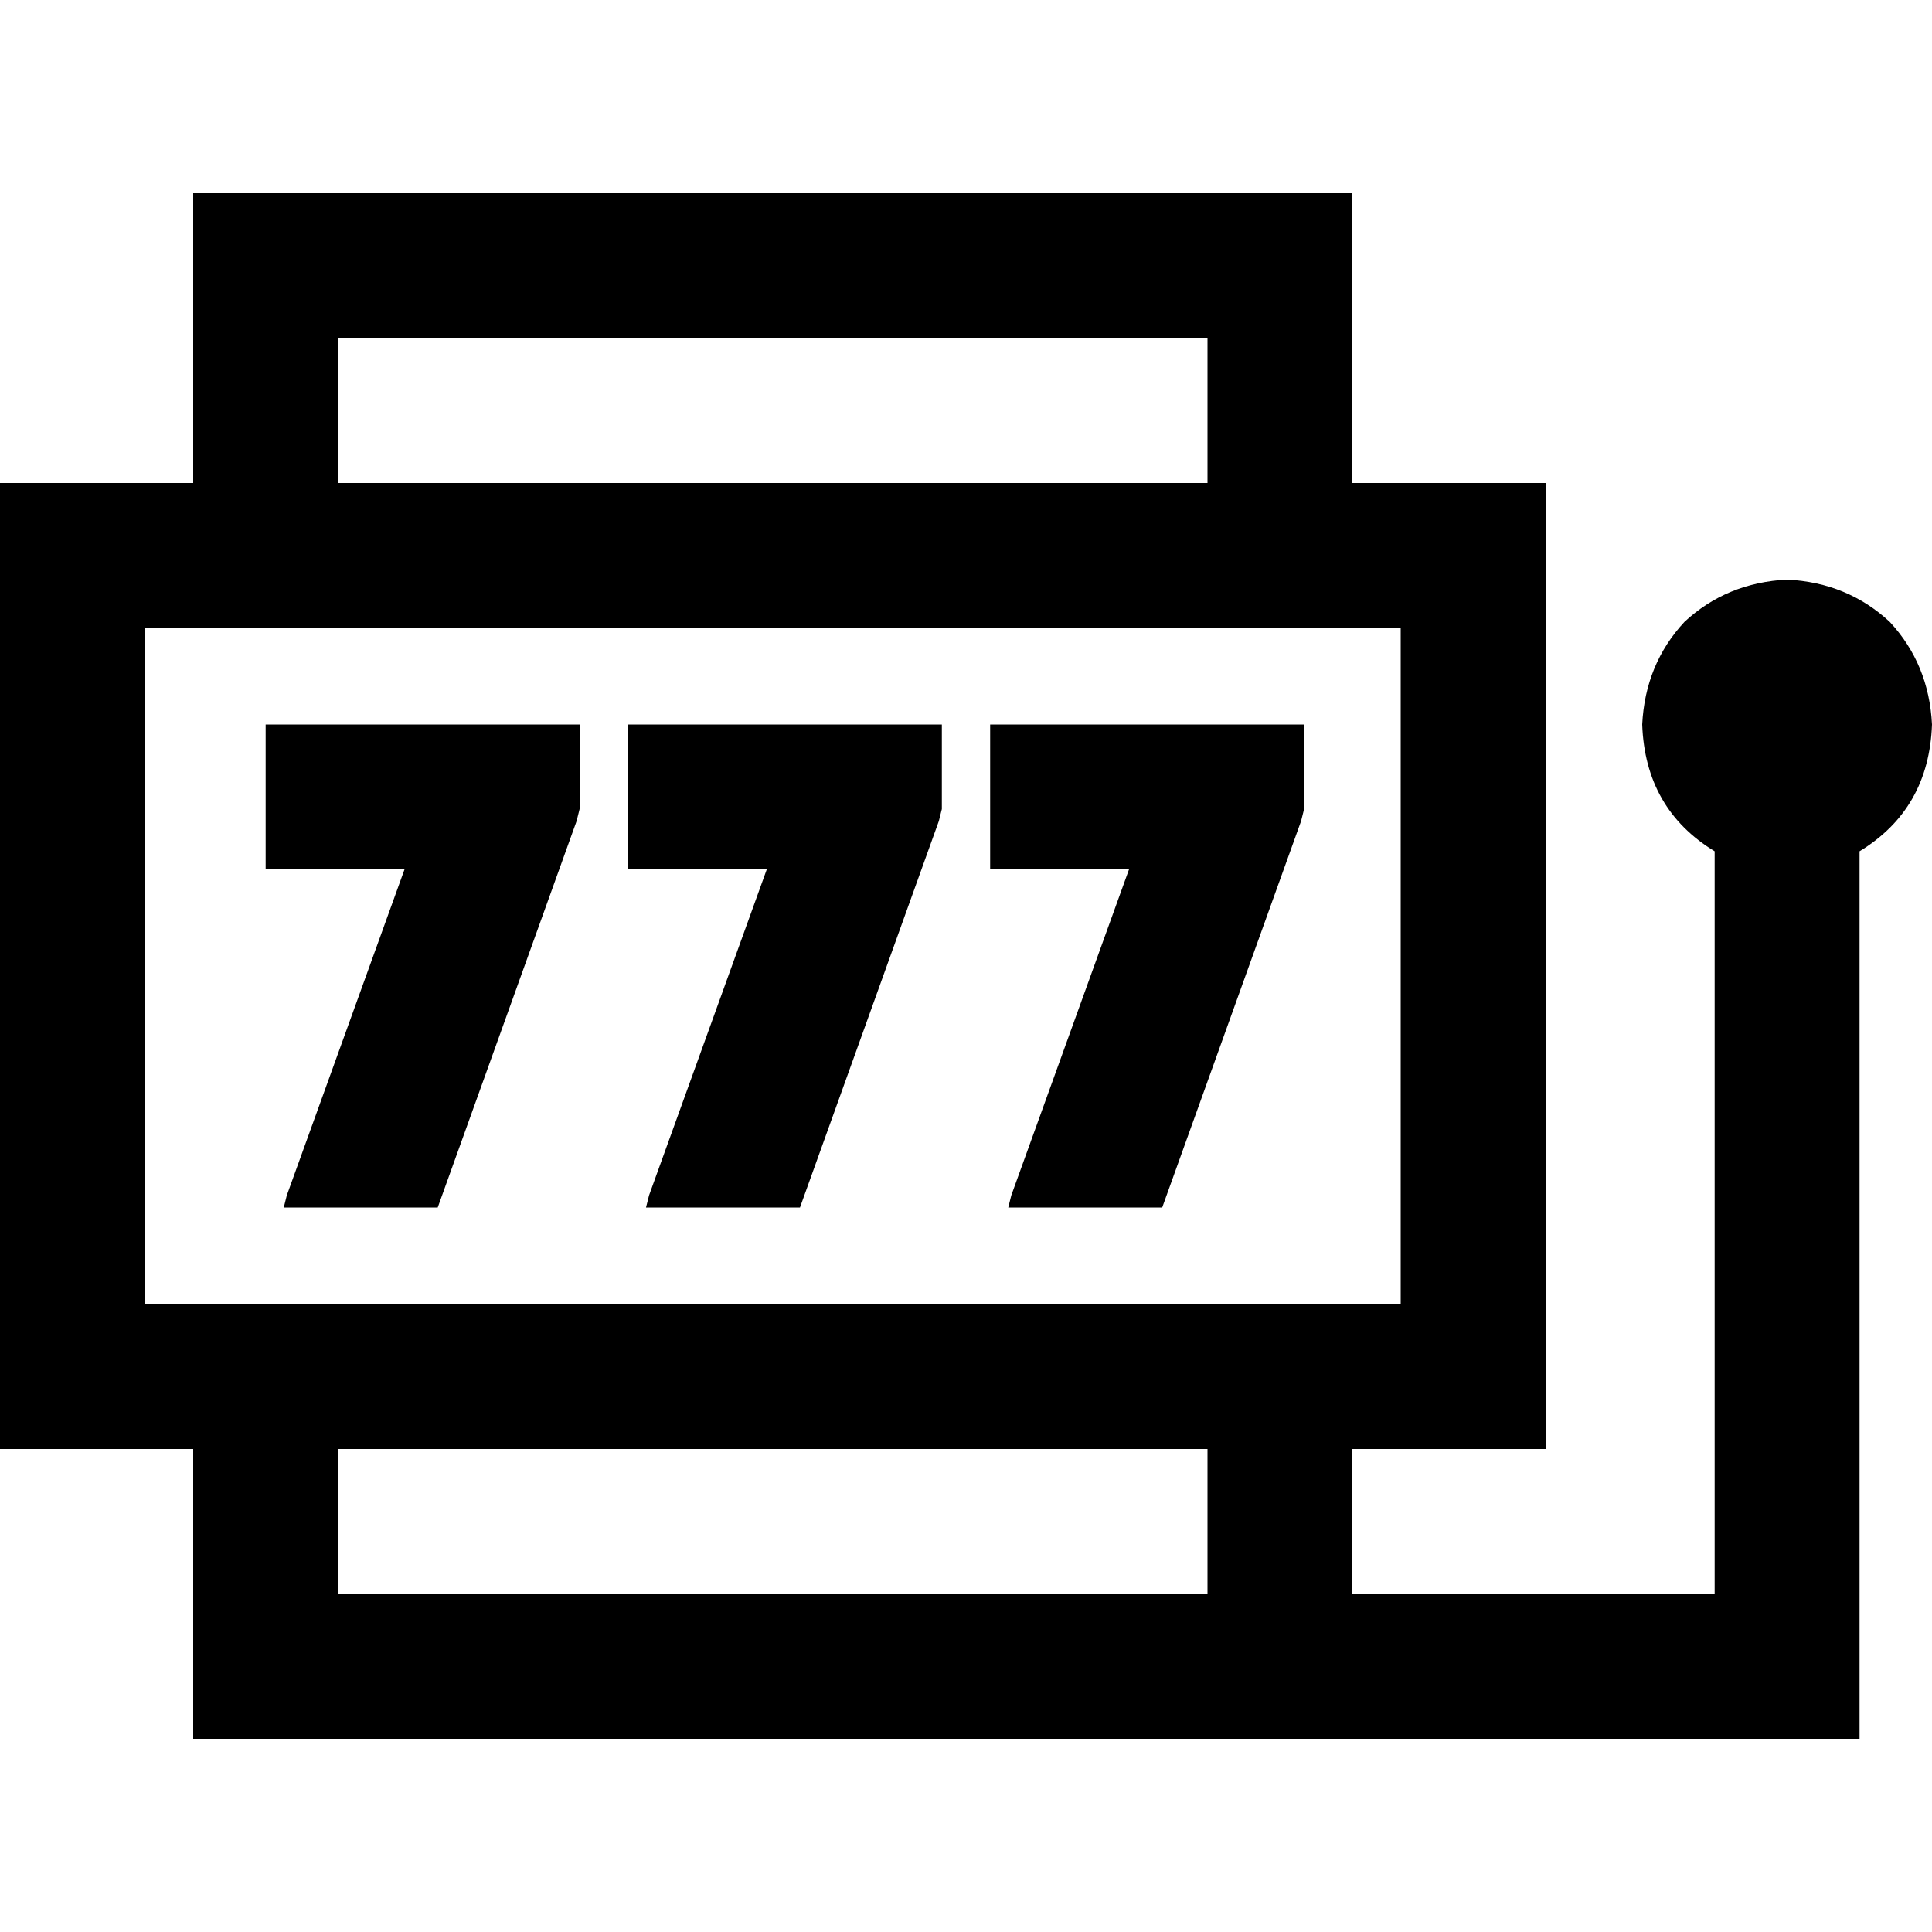 <svg xmlns="http://www.w3.org/2000/svg" viewBox="0 0 512 512">
  <path d="M 320 384 L 320 422.4 L 307.2 422.4 L 288 422.4 L 89.6 422.4 L 89.6 384 L 320 384 L 320 384 Z M 89.6 460.8 L 288 460.8 L 307.2 460.8 L 320 460.8 L 358.4 460.8 L 473.6 460.8 L 492.8 460.8 L 492.8 441.6 L 492.8 225.6 Q 511.2 214.4 512 192 Q 511.2 176 500.8 164.8 Q 489.6 154.4 473.6 153.6 Q 457.6 154.4 446.4 164.8 Q 436 176 435.2 192 Q 436 214.4 454.4 225.6 L 454.4 422.4 L 358.4 422.4 L 358.4 384 L 371.2 384 L 409.6 384 L 409.6 345.6 L 409.6 166.4 L 409.6 128 L 371.2 128 L 358.4 128 L 358.4 89.6 L 358.4 51.2 L 320 51.2 L 89.6 51.2 L 51.2 51.2 L 51.2 89.6 L 51.2 128 L 38.4 128 L 0 128 L 0 166.4 L 0 345.6 L 0 384 L 38.4 384 L 51.2 384 L 51.2 422.4 L 51.2 460.8 L 89.6 460.8 L 89.6 460.8 Z M 89.6 128 L 89.6 89.6 L 320 89.6 L 320 128 L 89.6 128 L 89.6 128 Z M 371.2 166.4 L 371.2 345.6 L 38.4 345.6 L 38.4 166.4 L 371.2 166.4 L 371.2 166.4 Z M 153.6 214.4 L 153.6 192 L 134.4 192 L 89.6 192 L 70.4 192 L 70.4 230.4 L 89.6 230.4 L 107.2 230.4 L 76 316.8 L 75.2 320 L 116 320 L 152.8 217.6 L 153.6 214.4 L 153.6 214.4 Z M 249.6 192 L 230.4 192 L 185.6 192 L 166.4 192 L 166.4 230.4 L 185.6 230.4 L 203.2 230.4 L 172 316.8 L 171.2 320 L 212 320 L 248.8 217.6 L 249.6 214.4 L 249.6 192 L 249.6 192 Z M 345.6 214.4 L 345.6 192 L 326.4 192 L 281.6 192 L 262.4 192 L 262.4 230.4 L 281.6 230.4 L 299.2 230.4 L 268 316.8 L 267.2 320 L 308 320 L 344.8 217.6 L 345.6 214.4 L 345.6 214.4 Z" />
</svg>